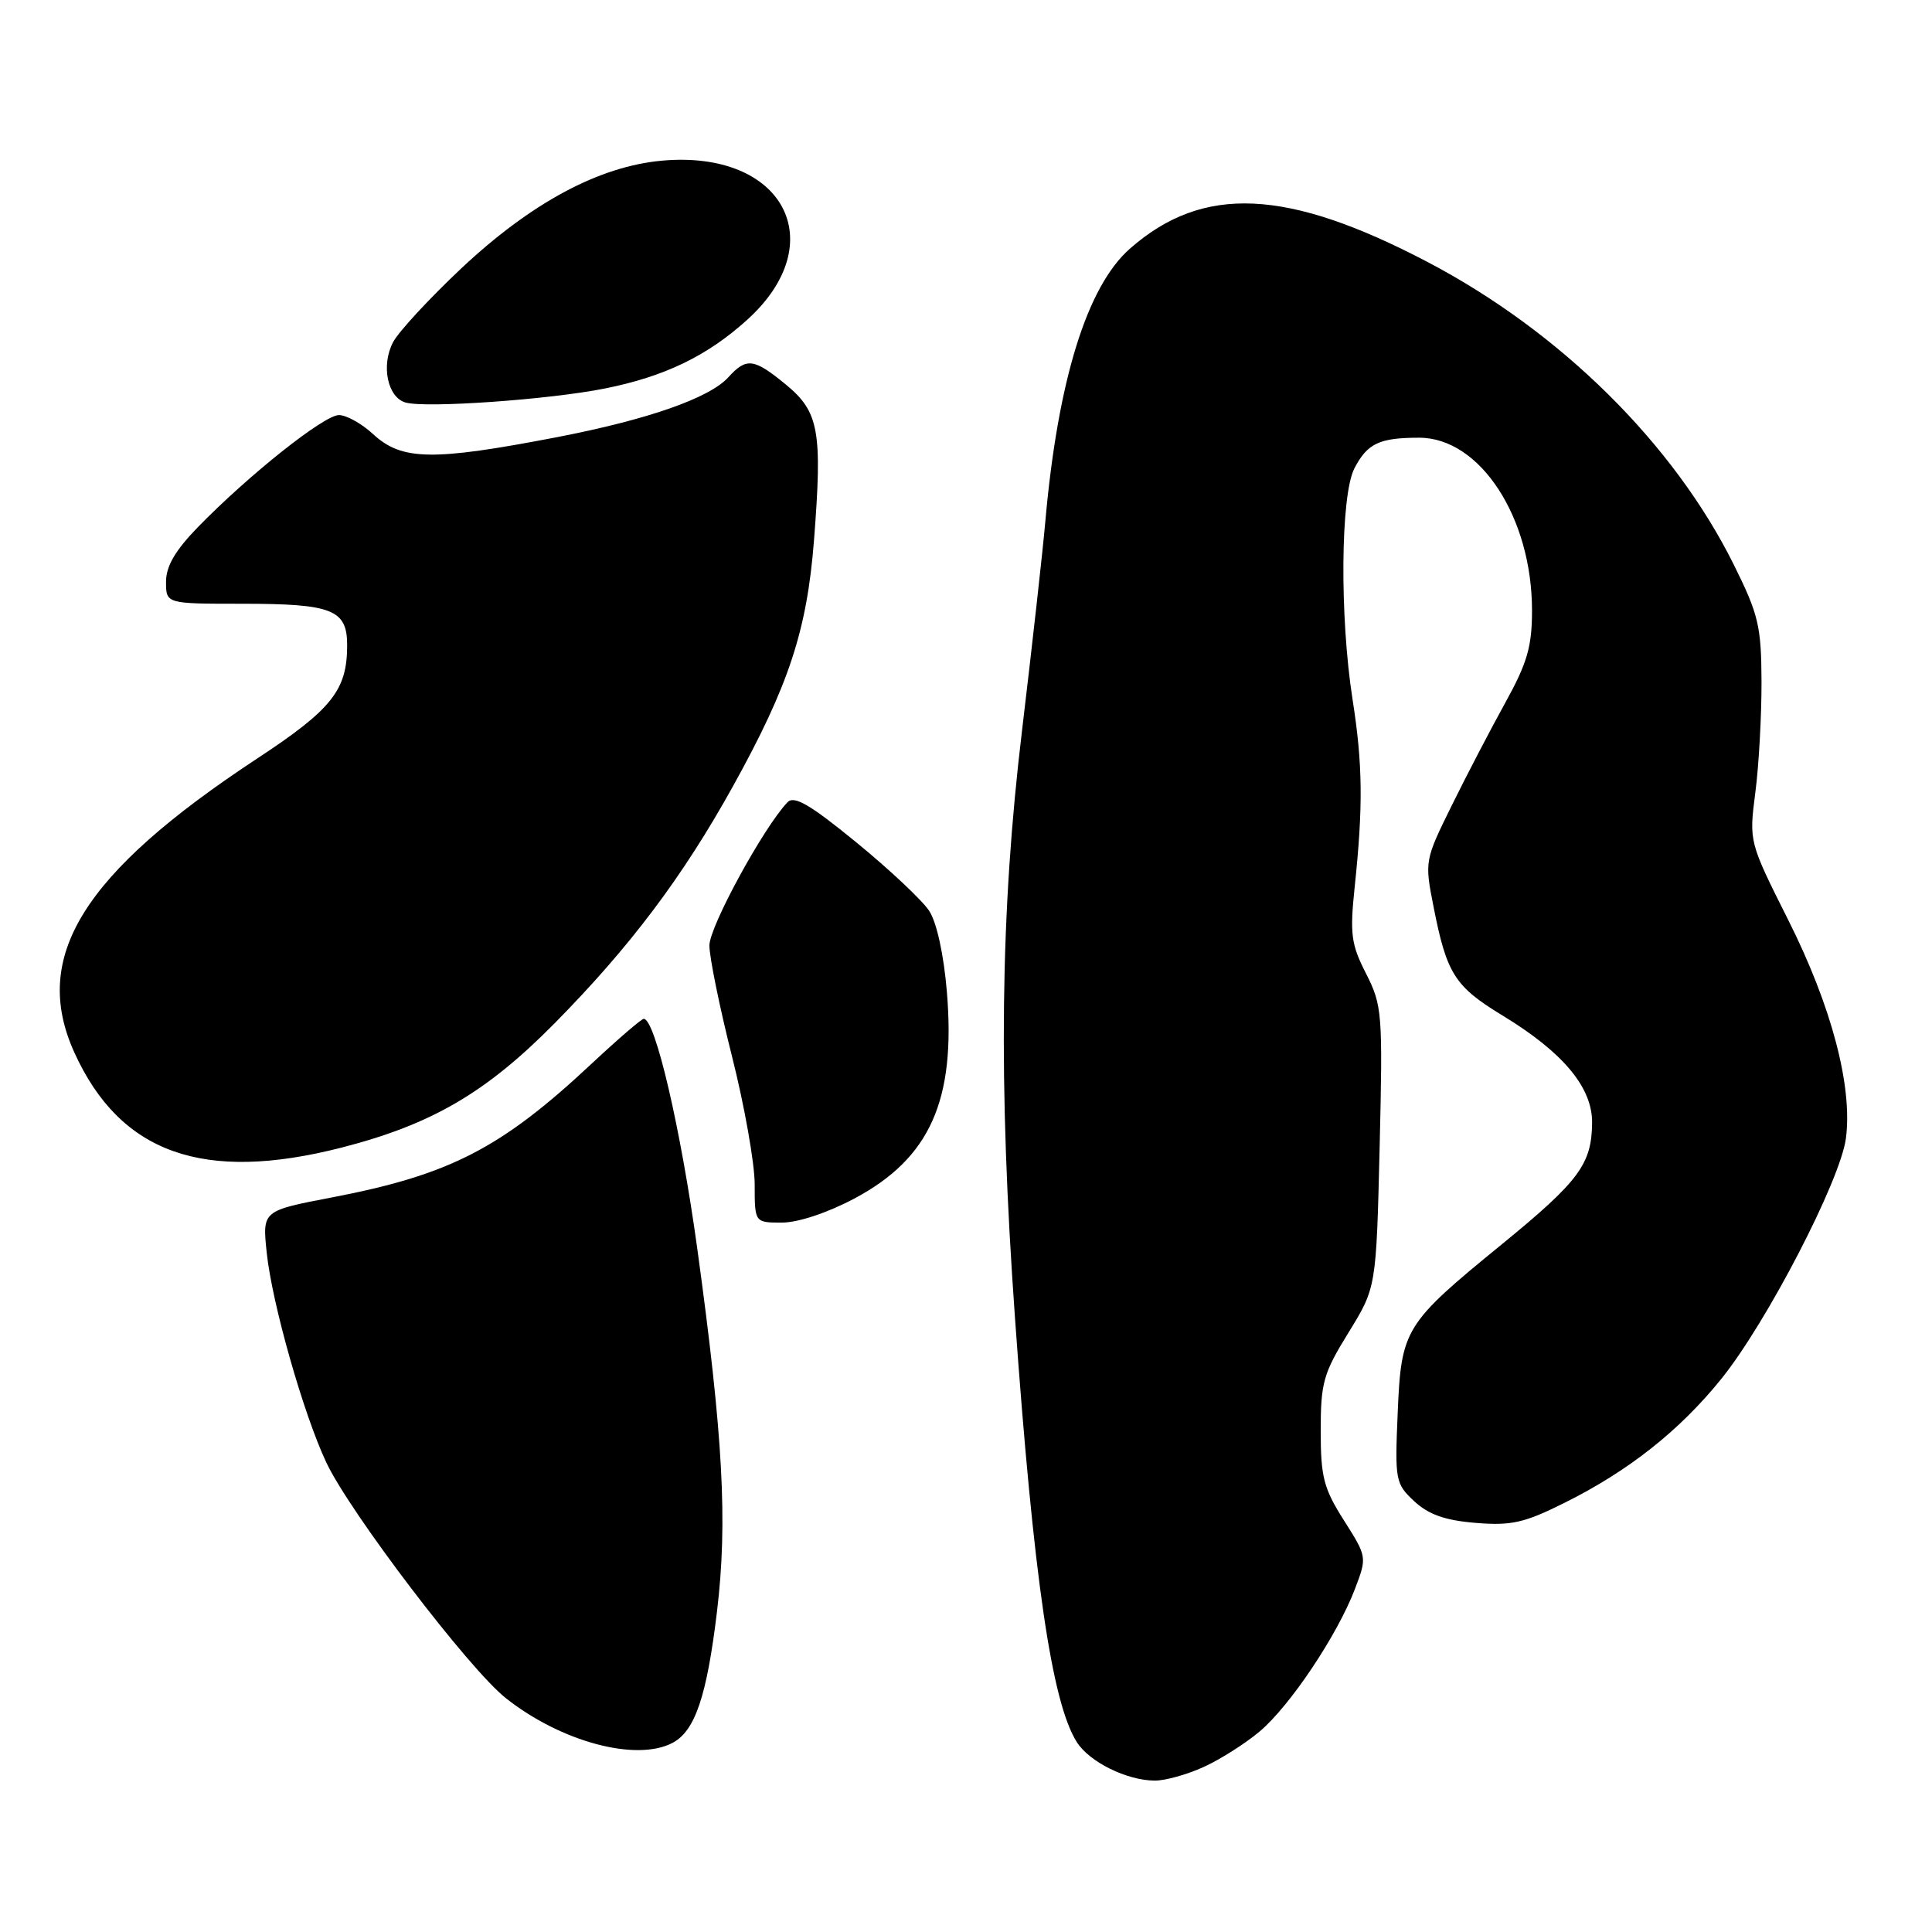 <?xml version="1.0" encoding="UTF-8" standalone="no"?>
<!DOCTYPE svg PUBLIC "-//W3C//DTD SVG 1.1//EN" "http://www.w3.org/Graphics/SVG/1.1/DTD/svg11.dtd" >
<svg xmlns="http://www.w3.org/2000/svg" xmlns:xlink="http://www.w3.org/1999/xlink" version="1.1" viewBox="0 0 256 256">
 <g >
 <path fill="currentColor"
d=" M 159.50 234.13 C 161.70 233.13 165.04 231.01 166.92 229.42 C 170.94 226.03 177.19 216.68 179.52 210.59 C 181.15 206.31 181.15 206.31 178.08 201.46 C 175.39 197.23 175.00 195.71 175.00 189.57 C 175.00 183.22 175.35 181.97 178.68 176.58 C 182.36 170.61 182.36 170.61 182.81 152.01 C 183.23 134.25 183.15 133.22 181.01 129.01 C 179.03 125.13 178.85 123.77 179.50 117.55 C 180.63 106.84 180.57 101.25 179.22 92.68 C 177.50 81.66 177.63 65.63 179.46 62.07 C 181.18 58.75 182.77 58.00 188.05 58.00 C 196.11 58.00 203.00 68.55 203.00 80.89 C 203.00 85.68 202.37 87.84 199.46 93.11 C 197.52 96.62 194.31 102.78 192.34 106.78 C 188.79 113.98 188.76 114.12 189.95 120.14 C 191.70 129.05 192.75 130.70 199.09 134.56 C 207.11 139.43 211.01 144.10 210.96 148.78 C 210.91 154.26 209.25 156.50 198.97 164.90 C 186.07 175.44 185.67 176.09 185.20 187.26 C 184.82 196.15 184.90 196.59 187.39 198.92 C 189.29 200.68 191.47 201.46 195.52 201.79 C 200.23 202.18 201.96 201.80 207.27 199.15 C 215.77 194.93 222.56 189.56 228.09 182.70 C 234.12 175.21 243.84 156.45 244.59 150.86 C 245.50 143.98 242.71 133.37 236.96 121.92 C 231.75 111.54 231.75 111.54 232.59 105.02 C 233.06 101.44 233.42 94.82 233.41 90.33 C 233.38 82.97 233.02 81.43 229.74 74.83 C 221.78 58.79 206.76 43.95 189.15 34.71 C 170.52 24.95 159.40 24.45 149.73 32.94 C 144.05 37.92 140.18 50.36 138.52 69.00 C 138.16 73.12 136.76 85.61 135.43 96.75 C 132.53 120.88 132.26 143.43 134.49 174.62 C 136.95 209.08 139.36 225.59 142.68 230.83 C 144.35 233.47 149.28 235.91 153.00 235.94 C 154.38 235.95 157.30 235.14 159.50 234.13 Z  M 89.15 230.92 C 92.11 229.33 93.66 224.73 95.01 213.50 C 96.43 201.63 95.82 190.43 92.40 165.50 C 90.20 149.52 86.82 135.00 85.30 135.00 C 85.00 135.00 81.91 137.66 78.43 140.91 C 66.39 152.18 59.61 155.67 43.96 158.67 C 34.76 160.43 34.76 160.43 35.34 165.97 C 36.04 172.68 40.18 187.27 43.22 193.75 C 46.32 200.37 62.14 221.15 67.02 225.01 C 74.34 230.81 84.35 233.49 89.15 230.92 Z  M 113.23 158.80 C 123.23 153.47 126.66 145.80 125.47 131.46 C 125.06 126.51 124.12 122.21 123.12 120.69 C 122.21 119.30 117.87 115.22 113.48 111.63 C 107.35 106.61 105.23 105.38 104.35 106.30 C 101.17 109.64 94.00 122.78 94.00 125.28 C 94.00 126.84 95.35 133.46 97.00 140.00 C 98.65 146.54 100.00 154.16 100.00 156.94 C 100.00 162.00 100.00 162.00 103.61 162.00 C 105.75 162.00 109.66 160.70 113.23 158.80 Z  M 45.23 152.07 C 57.17 149.01 64.37 144.82 73.46 135.62 C 83.48 125.47 90.46 116.20 97.14 104.15 C 104.52 90.83 106.93 83.53 107.86 71.58 C 108.98 57.16 108.52 54.57 104.16 50.98 C 99.90 47.47 98.91 47.34 96.52 49.98 C 94.01 52.75 85.85 55.60 73.79 57.93 C 57.26 61.11 53.23 61.04 49.41 57.50 C 47.92 56.13 45.90 55.00 44.91 55.00 C 42.94 55.00 33.01 62.89 26.25 69.82 C 23.22 72.93 22.00 75.02 22.00 77.09 C 22.00 80.00 22.00 80.00 32.07 80.00 C 44.03 80.00 46.00 80.77 46.00 85.49 C 46.00 91.46 44.00 93.98 34.03 100.54 C 10.92 115.76 4.08 126.80 9.87 139.50 C 15.94 152.83 26.96 156.74 45.23 152.07 Z  M 80.14 51.48 C 88.05 49.90 93.69 47.18 98.99 42.39 C 110.36 32.12 103.79 19.83 87.70 21.29 C 79.34 22.05 70.35 26.89 61.06 35.62 C 56.88 39.56 52.85 43.92 52.10 45.31 C 50.46 48.38 51.34 52.67 53.75 53.34 C 56.49 54.10 72.80 52.95 80.14 51.48 Z "/>
</g>
</svg>